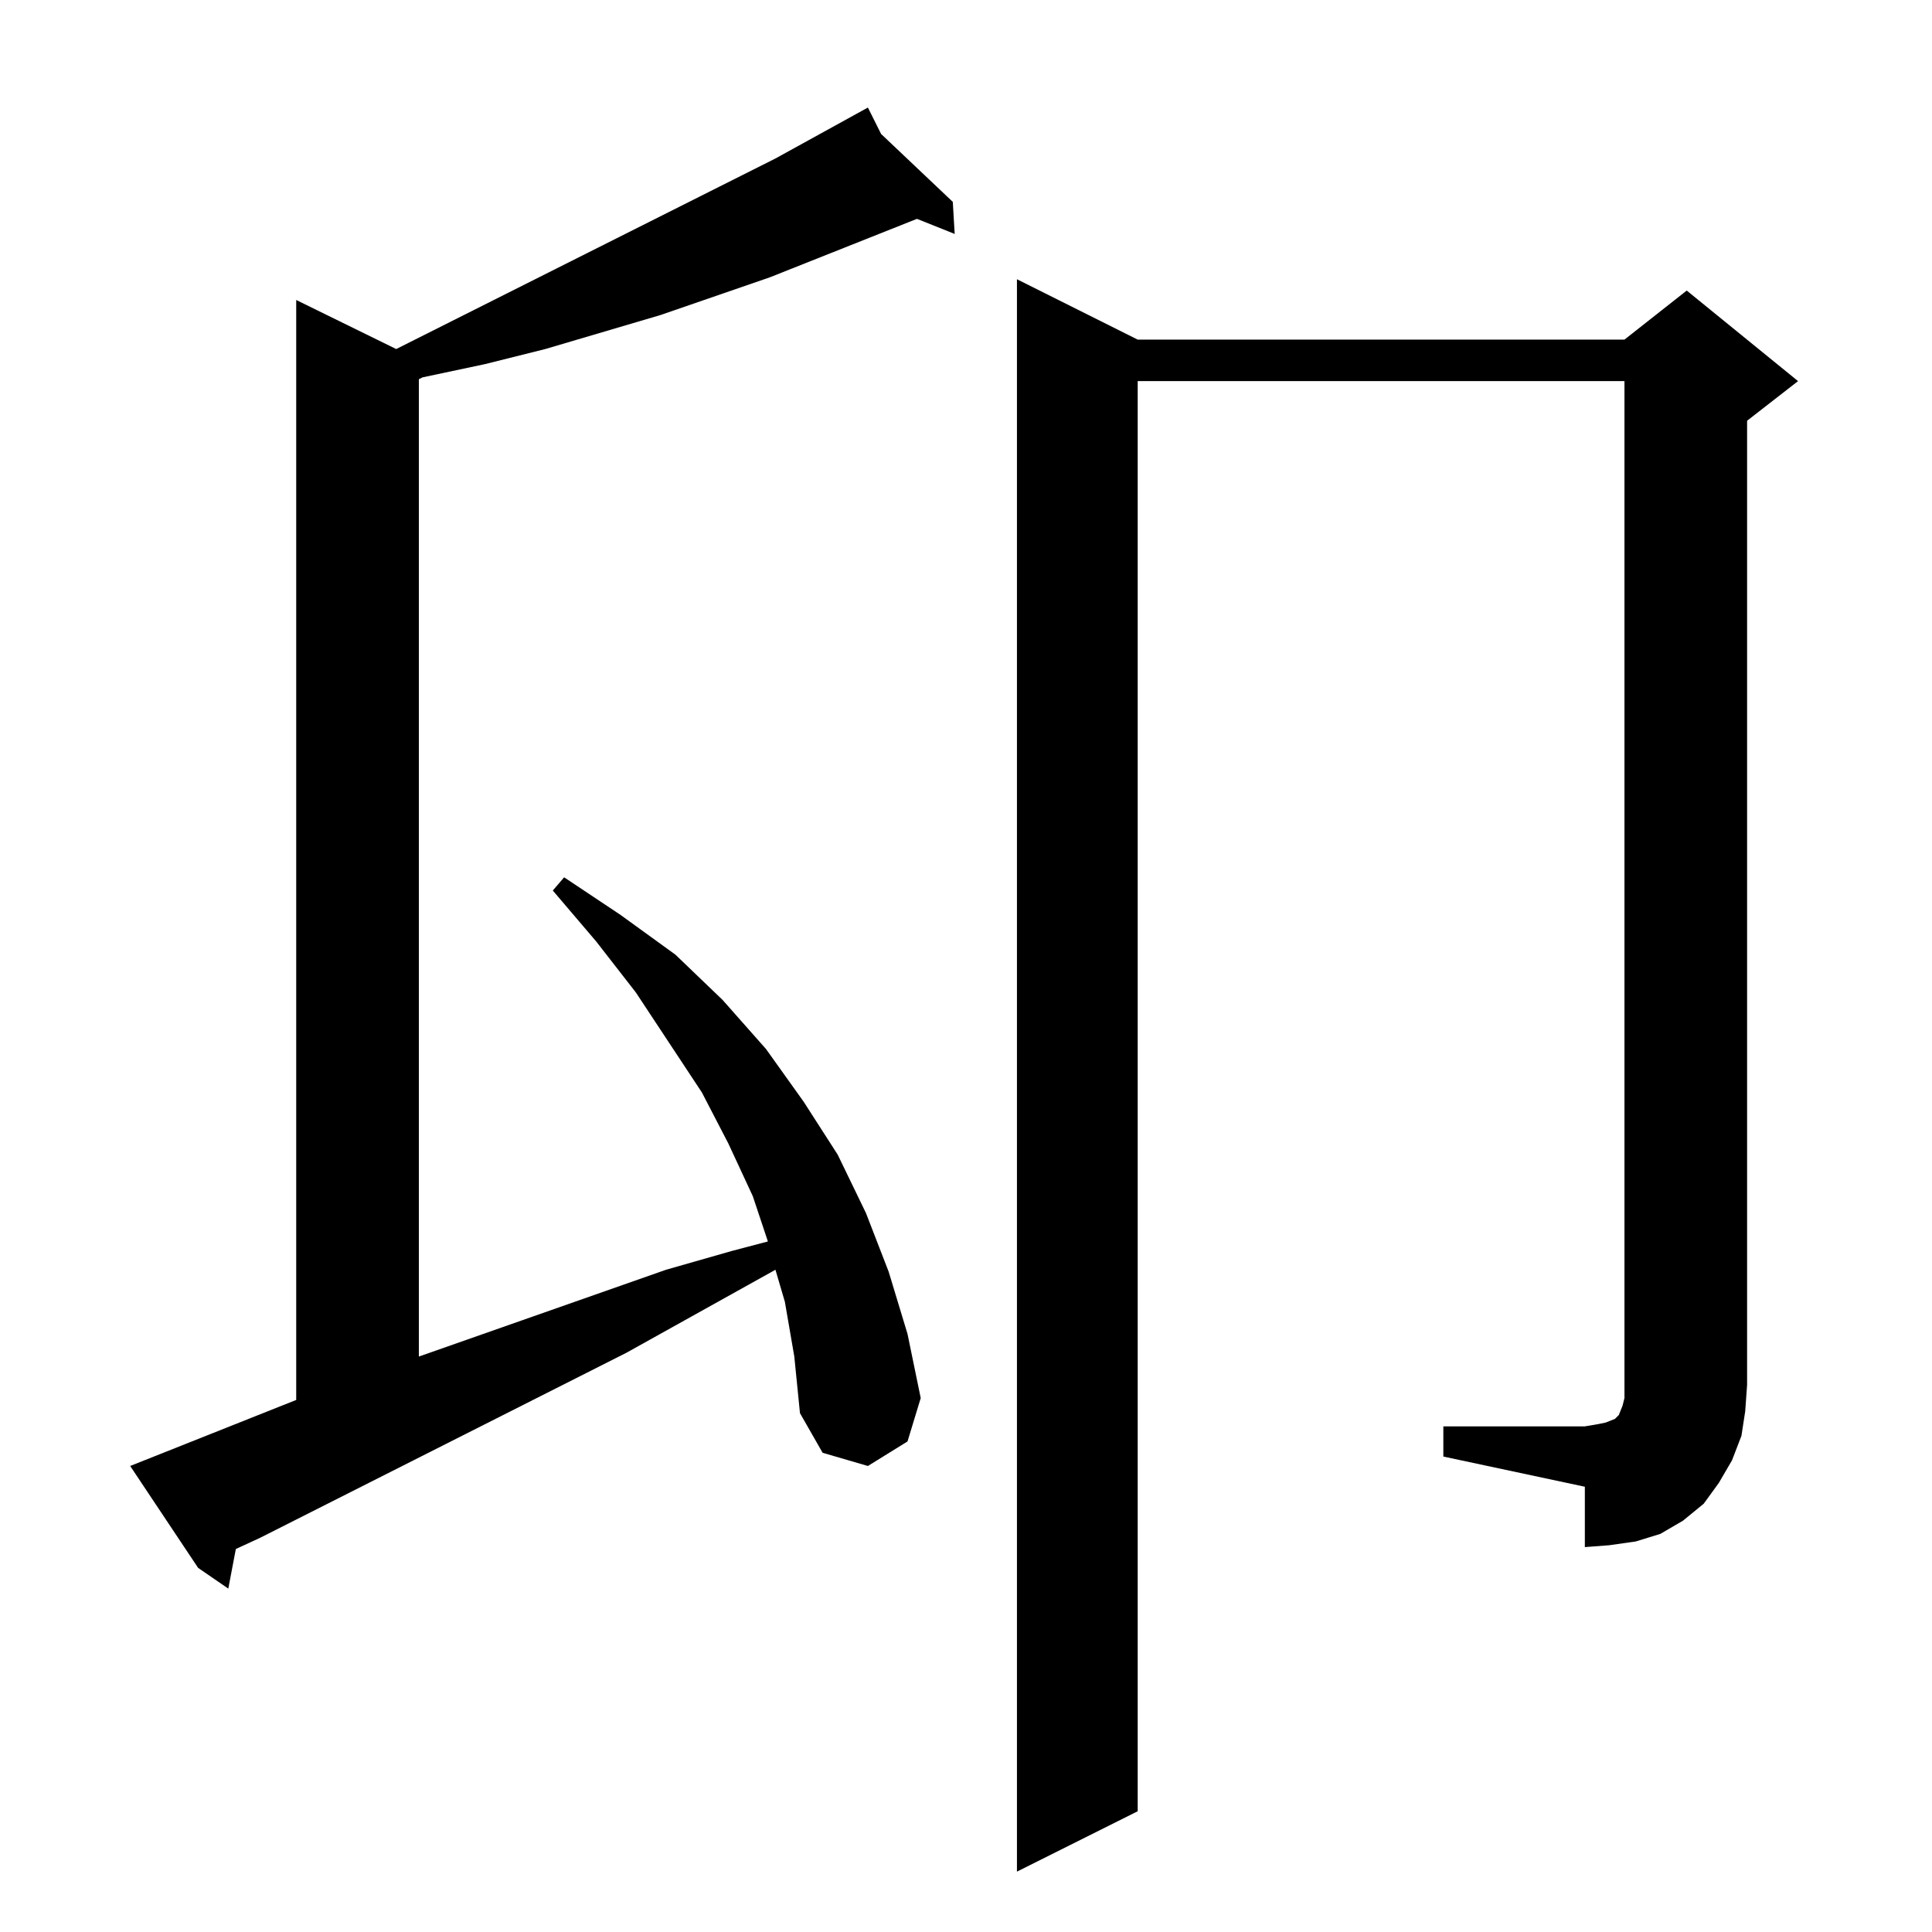 <?xml version="1.0" standalone="no"?>
<!DOCTYPE svg PUBLIC "-//W3C//DTD SVG 1.1//EN" "http://www.w3.org/Graphics/SVG/1.1/DTD/svg11.dtd" >
<svg xmlns="http://www.w3.org/2000/svg" xmlns:xlink="http://www.w3.org/1999/xlink" version="1.1" viewBox="0 -144 1024 1024">
  <g transform="matrix(1 0 0 -1 0 880)">
   <path fill="currentColor"
d="M416 334l-5 17l-79 -44l-194 -98l-13 -6l-4 -21l-16 11l-36 54l88 35v583l53 -26l201 101l49 27l7 -14l38 -36l1 -17l-20 8l-78 -31l-58 -20l-61 -18l-32 -8l-33 -7l-2 -1v-518l131 46l35 10l19 5l-8 24l-13 28l-14 27l-35 53l-21 27l-23 27l6 7l30 -20l29 -21l25 -24
l23 -26l20 -28l18 -28l15 -31l12 -31l10 -33l7 -34l-7 -23l-21 -13l-24 7l-12 21l-3 30zM765 268h75l6 1l5 1l5 2l2 2l2 5l1 4v7v532h-258v-758l-64 -32v844l64 -32h258l33 26l59 -48l-27 -21v-511l-1 -14l-2 -13l-5 -13l-7 -12l-8 -11l-11 -9l-12 -7l-13 -4l-14 -2l-13 -1
v32l-75 16v16z" />
  </g>

</svg>
